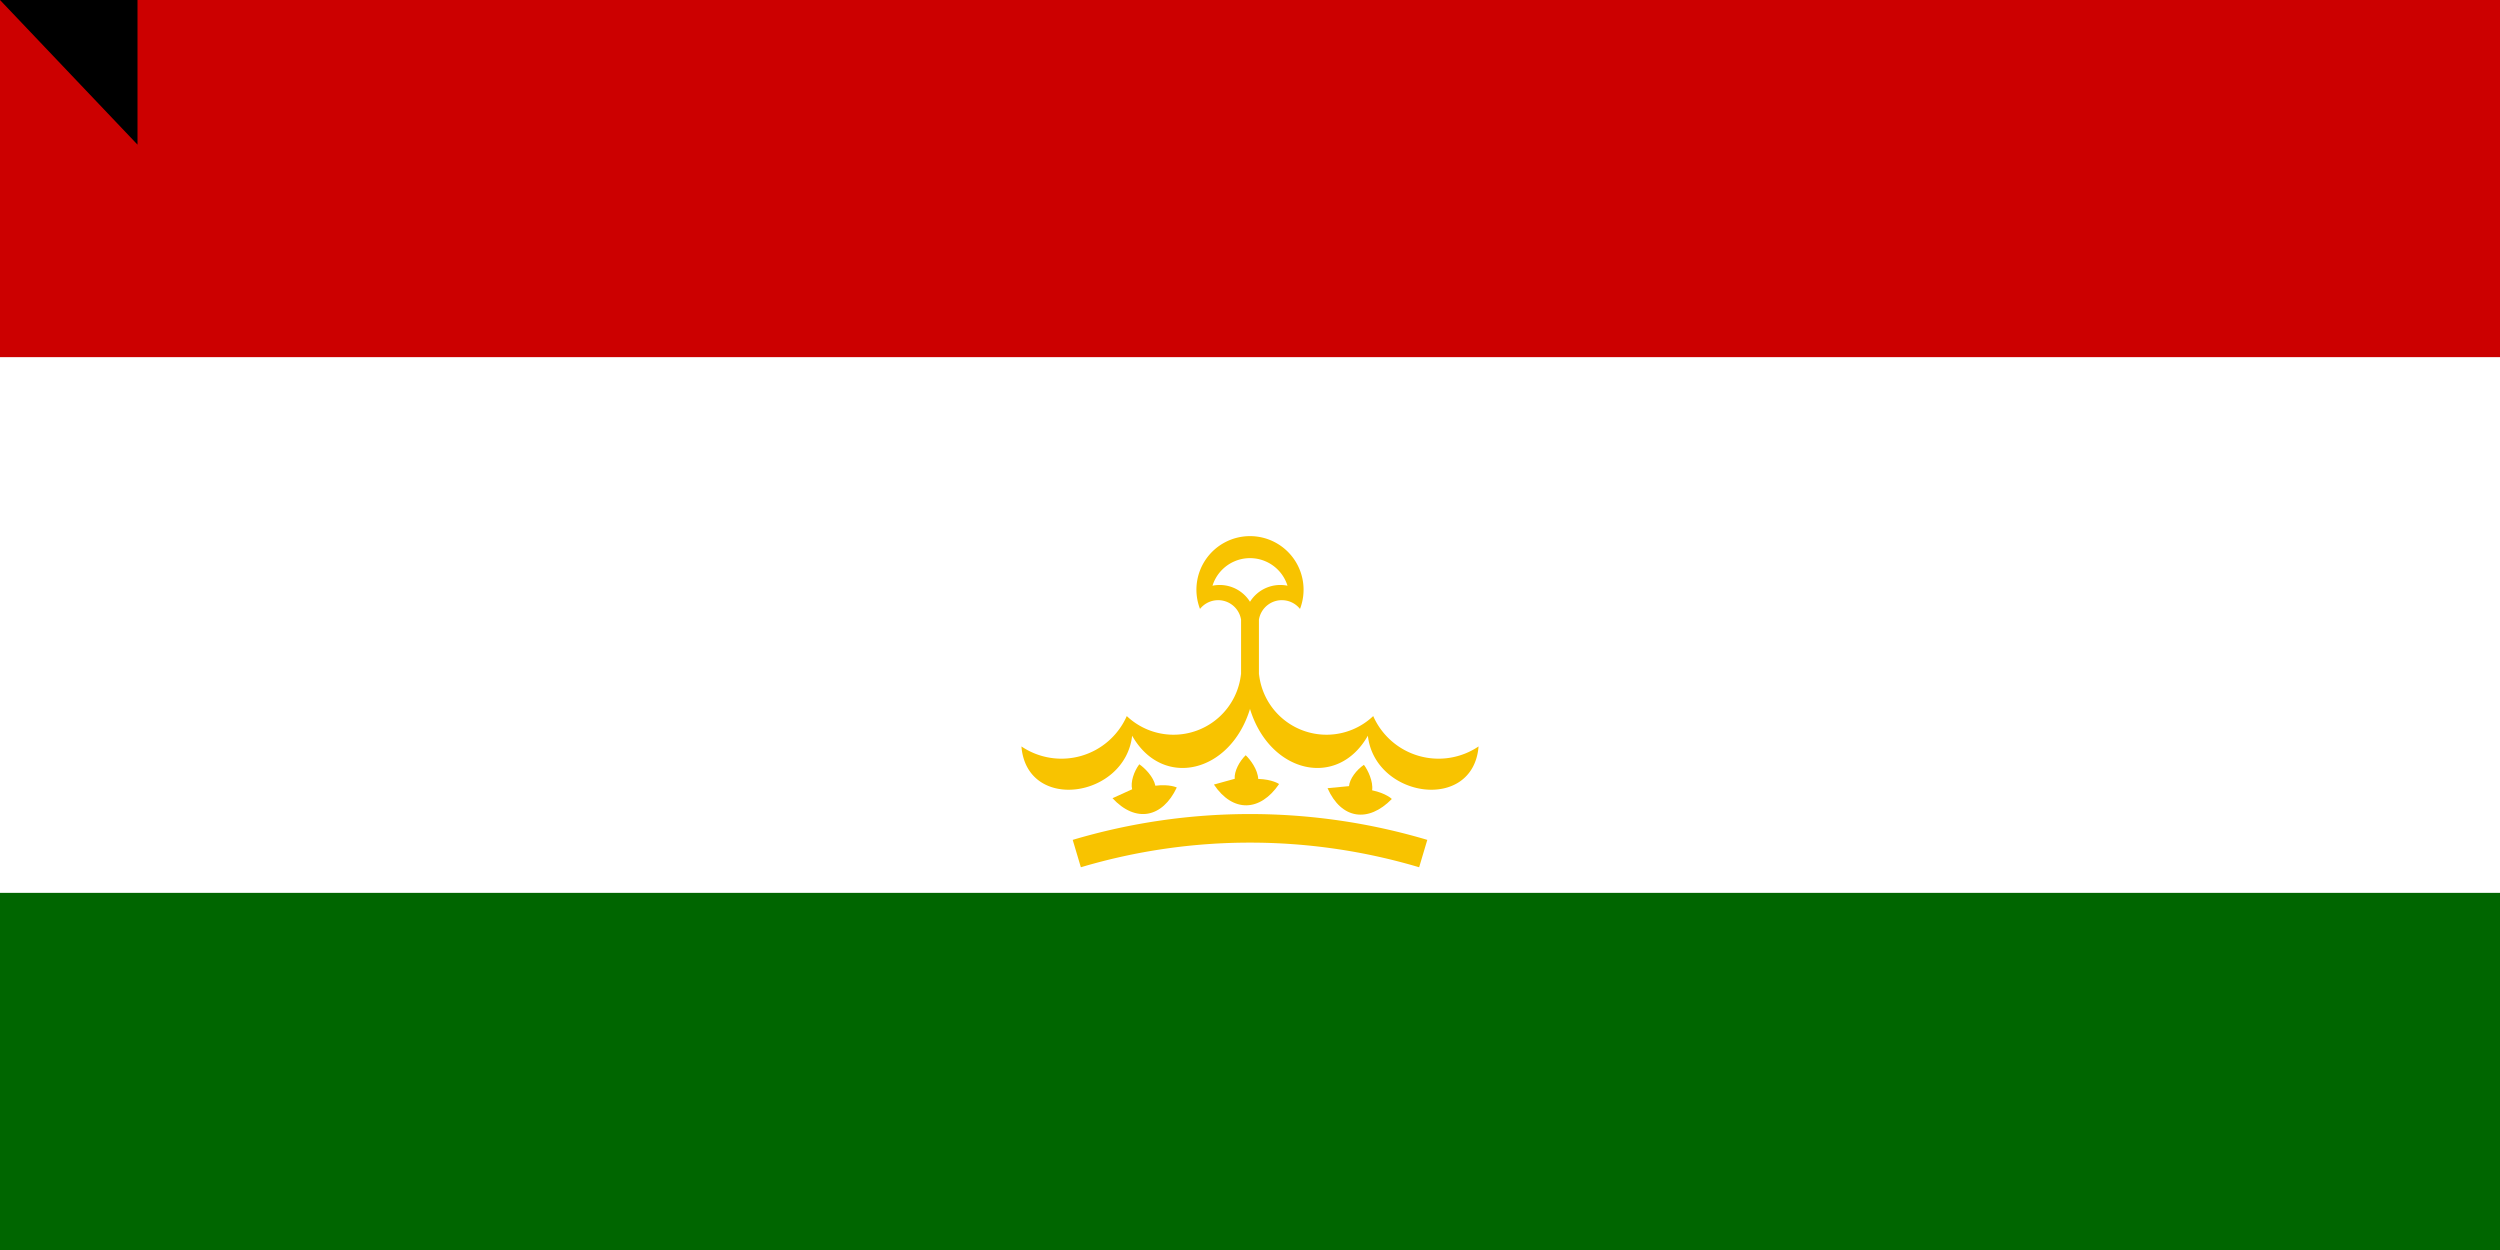 <svg xmlns="http://www.w3.org/2000/svg" xmlns:xlink="http://www.w3.org/1999/xlink" width="1800" height="900" viewBox="0 0 1400 700"><path fill="#060" d="M0 0h1400v700H0z"/><path fill="#fff" d="M0 0h1400v500H0z"/><path fill="#c00" d="M0 0h1400v200H0z"/><g fill="#f8c300"><path d="M672 341a13 13 0 0 1 23 6v50h10v-50a13 13 0 0 1 23-6 30 30 0 1 0-56 0"/><path fill="#fff" d="M679 328a20 20 0 0 1 21 9 20 20 0 0 1 21-9 22 22 0 0 0-42 0"/><path id="a" d="M695 377a38 38 0 0 1-64 24 40 40 0 0 1-59 17c3 37 58 29 62-6 17 30 55 21 66-15z"/><use xlink:href="#a" width="100%" height="100%" transform="matrix(-1 0 0 1 1400 0)"/><path id="b" d="M659 441c-8 17-23 20-36 6l11-5c-1-4 1-10 4-14 3 2 8 7 9 12 8-1 12 1 12 1z"/><use xlink:href="#b" width="100%" height="100%" transform="rotate(9 700 804)"/><use xlink:href="#b" width="100%" height="100%" transform="rotate(19 700 804)"/><path fill="none" stroke="#f8c300" stroke-width="16" d="M603 478a340 340 0 0 1 194 0"/><g transform="translate(700 380)"><g transform="translate(0 -140)"><path id="c" d="M-488533-158734h977066l-790463 574305L0-513674l301930 929245z" transform="rotate(13) scale(0)"/></g><g id="d"><use xlink:href="#c" width="100%" height="100%" transform="translate(-70 -121)"/><use xlink:href="#c" width="100%" height="100%" transform="translate(-121 -70)"/><use xlink:href="#c" width="100%" height="100%" transform="translate(-140)"/></g><use xlink:href="#d" width="100%" height="100%" transform="scale(-1 1)"/></g></g><path id="path-b7192" d="m m0 77 m0 81 m0 65 m0 65 m0 65 m0 65 m0 65 m0 65 m0 65 m0 65 m0 65 m0 65 m0 65 m0 65 m0 65 m0 65 m0 65 m0 65 m0 65 m0 65 m0 78 m0 114 m0 52 m0 57 m0 85 m0 99 m0 84 m0 118 m0 48 m0 49 m0 80 m0 109 m0 72 m0 112 m0 79 m0 102 m0 85 m0 79 m0 120 m0 87 m0 121 m0 109 m0 84 m0 73 m0 114 m0 47 m0 73 m0 113 m0 84 m0 85 m0 82 m0 75 m0 119 m0 88 m0 74 m0 78 m0 118 m0 80 m0 103 m0 83 m0 49 m0 75 m0 104 m0 75 m0 88 m0 79 m0 110 m0 111 m0 122 m0 66 m0 99 m0 87 m0 70 m0 120 m0 83 m0 56 m0 52 m0 103 m0 101 m0 54 m0 75 m0 53 m0 74 m0 50 m0 114 m0 65 m0 61 m0 61"/>
</svg>